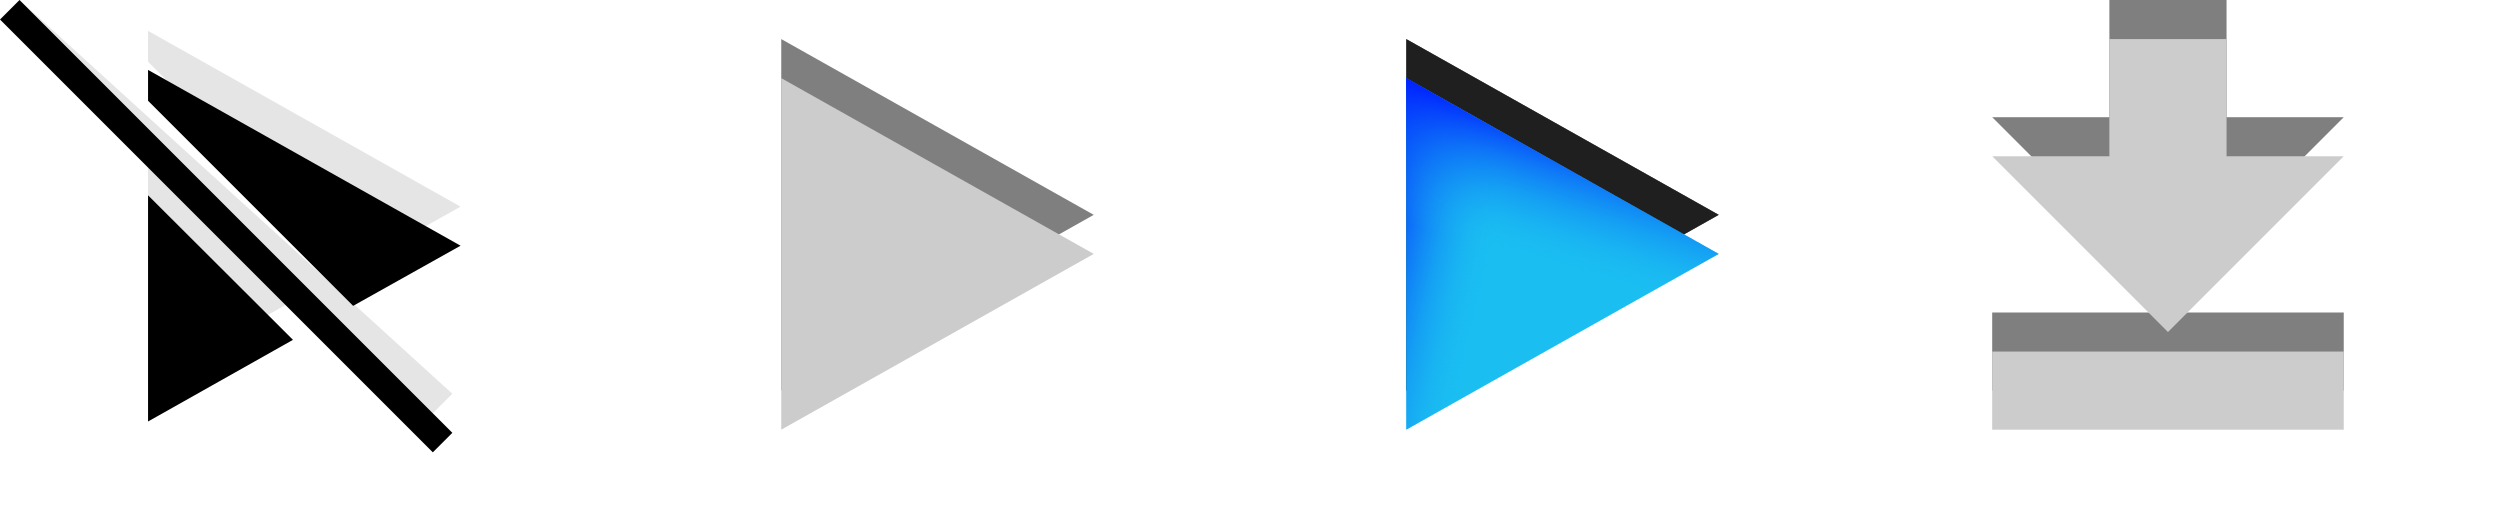 <svg xmlns="http://www.w3.org/2000/svg" xmlns:xlink="http://www.w3.org/1999/xlink" viewBox="0 0 64 13" width="64" height="13">
	<defs>
		<linearGradient id="shadow-left" x1="0" y1="0" x2="0" y2="100%" gradientTransform="rotate(-75)">
			<stop stop-color="#0020FF" offset="0"/>
			<stop stop-color="#1ABEF1" stop-opacity="0" offset="40%"/>
		</linearGradient>
		<linearGradient id="shadow-top" x1="0" y1="0" x2="0" y2="100%" gradientTransform="rotate(15)">
			<stop stop-color="#0020FF" offset="0"/>
			<stop stop-color="#1ABEF1" stop-opacity="0" offset="40%"/>
		</linearGradient>
	</defs>
	<g id="unavailable">
		<polygon points="3.79 4 7.5 7.7 3.79 9.79" fill="#cccccc" opacity="0.5"/>
		<polygon points="0 -0.5 0.5 0 11.58 10.08 11.08 10.58" fill="#cccccc" opacity="0.5"/>
		<polygon points="3.79 1.58 3.79 0.79 11.79 5.29 9.04 6.83" fill="#cccccc" opacity="0.5"/>
		<polygon points="3.79 5 7.5 8.7 3.79 10.79"/>
		<polygon points="0 0.5 0.5 0 11.58 11.08 11.08 11.58"/>
		<polygon points="3.79 2.58 3.79 1.79 11.79 6.29 9.04 7.83"/>
	</g>
	<g id="play">
		<polygon points="20 1 28 5.5 20 10" fill="#000000" opacity="0.5"/>
		<polygon points="20 2 28 6.5 20 11" fill="#cccccc"/>
	</g>
	<g id="pause">
		<polygon points="36 1 44 5.5 36 10" fill="#000000" opacity="0.5"/>
		<polygon points="36 1 44 5.5 36 10" fill="#000000" opacity="0.5"/>
		<polygon points="36 1 44 5.5 36 10" fill="#000000" opacity="0.5"/>
		<polygon points="36 2 44 6.5 36 11" fill="#1ABEF1"/>
		<polygon points="36 2 44 6.5 36 11" fill="url(#shadow-left)"/>
		<polygon points="36 2 44 6.5 36 11" fill="url(#shadow-top)"/>
	</g>
	<g id="download">
		<polygon points="51 3 54 3 54 0 57 0 57 3 60 3 55.5 7.5" fill="#000000" opacity="0.5"/>
		<rect height="2" width="9" x="51" y="8" fill="#000000" opacity="0.5"/>
		<polygon points="51 4 54 4 54 1 57 1 57 4 60 4 55.5 8.5" fill="#cccccc"/>
		<rect height="2" width="9" x="51" y="9" fill="#cccccc"/>
	</g>
</svg>
